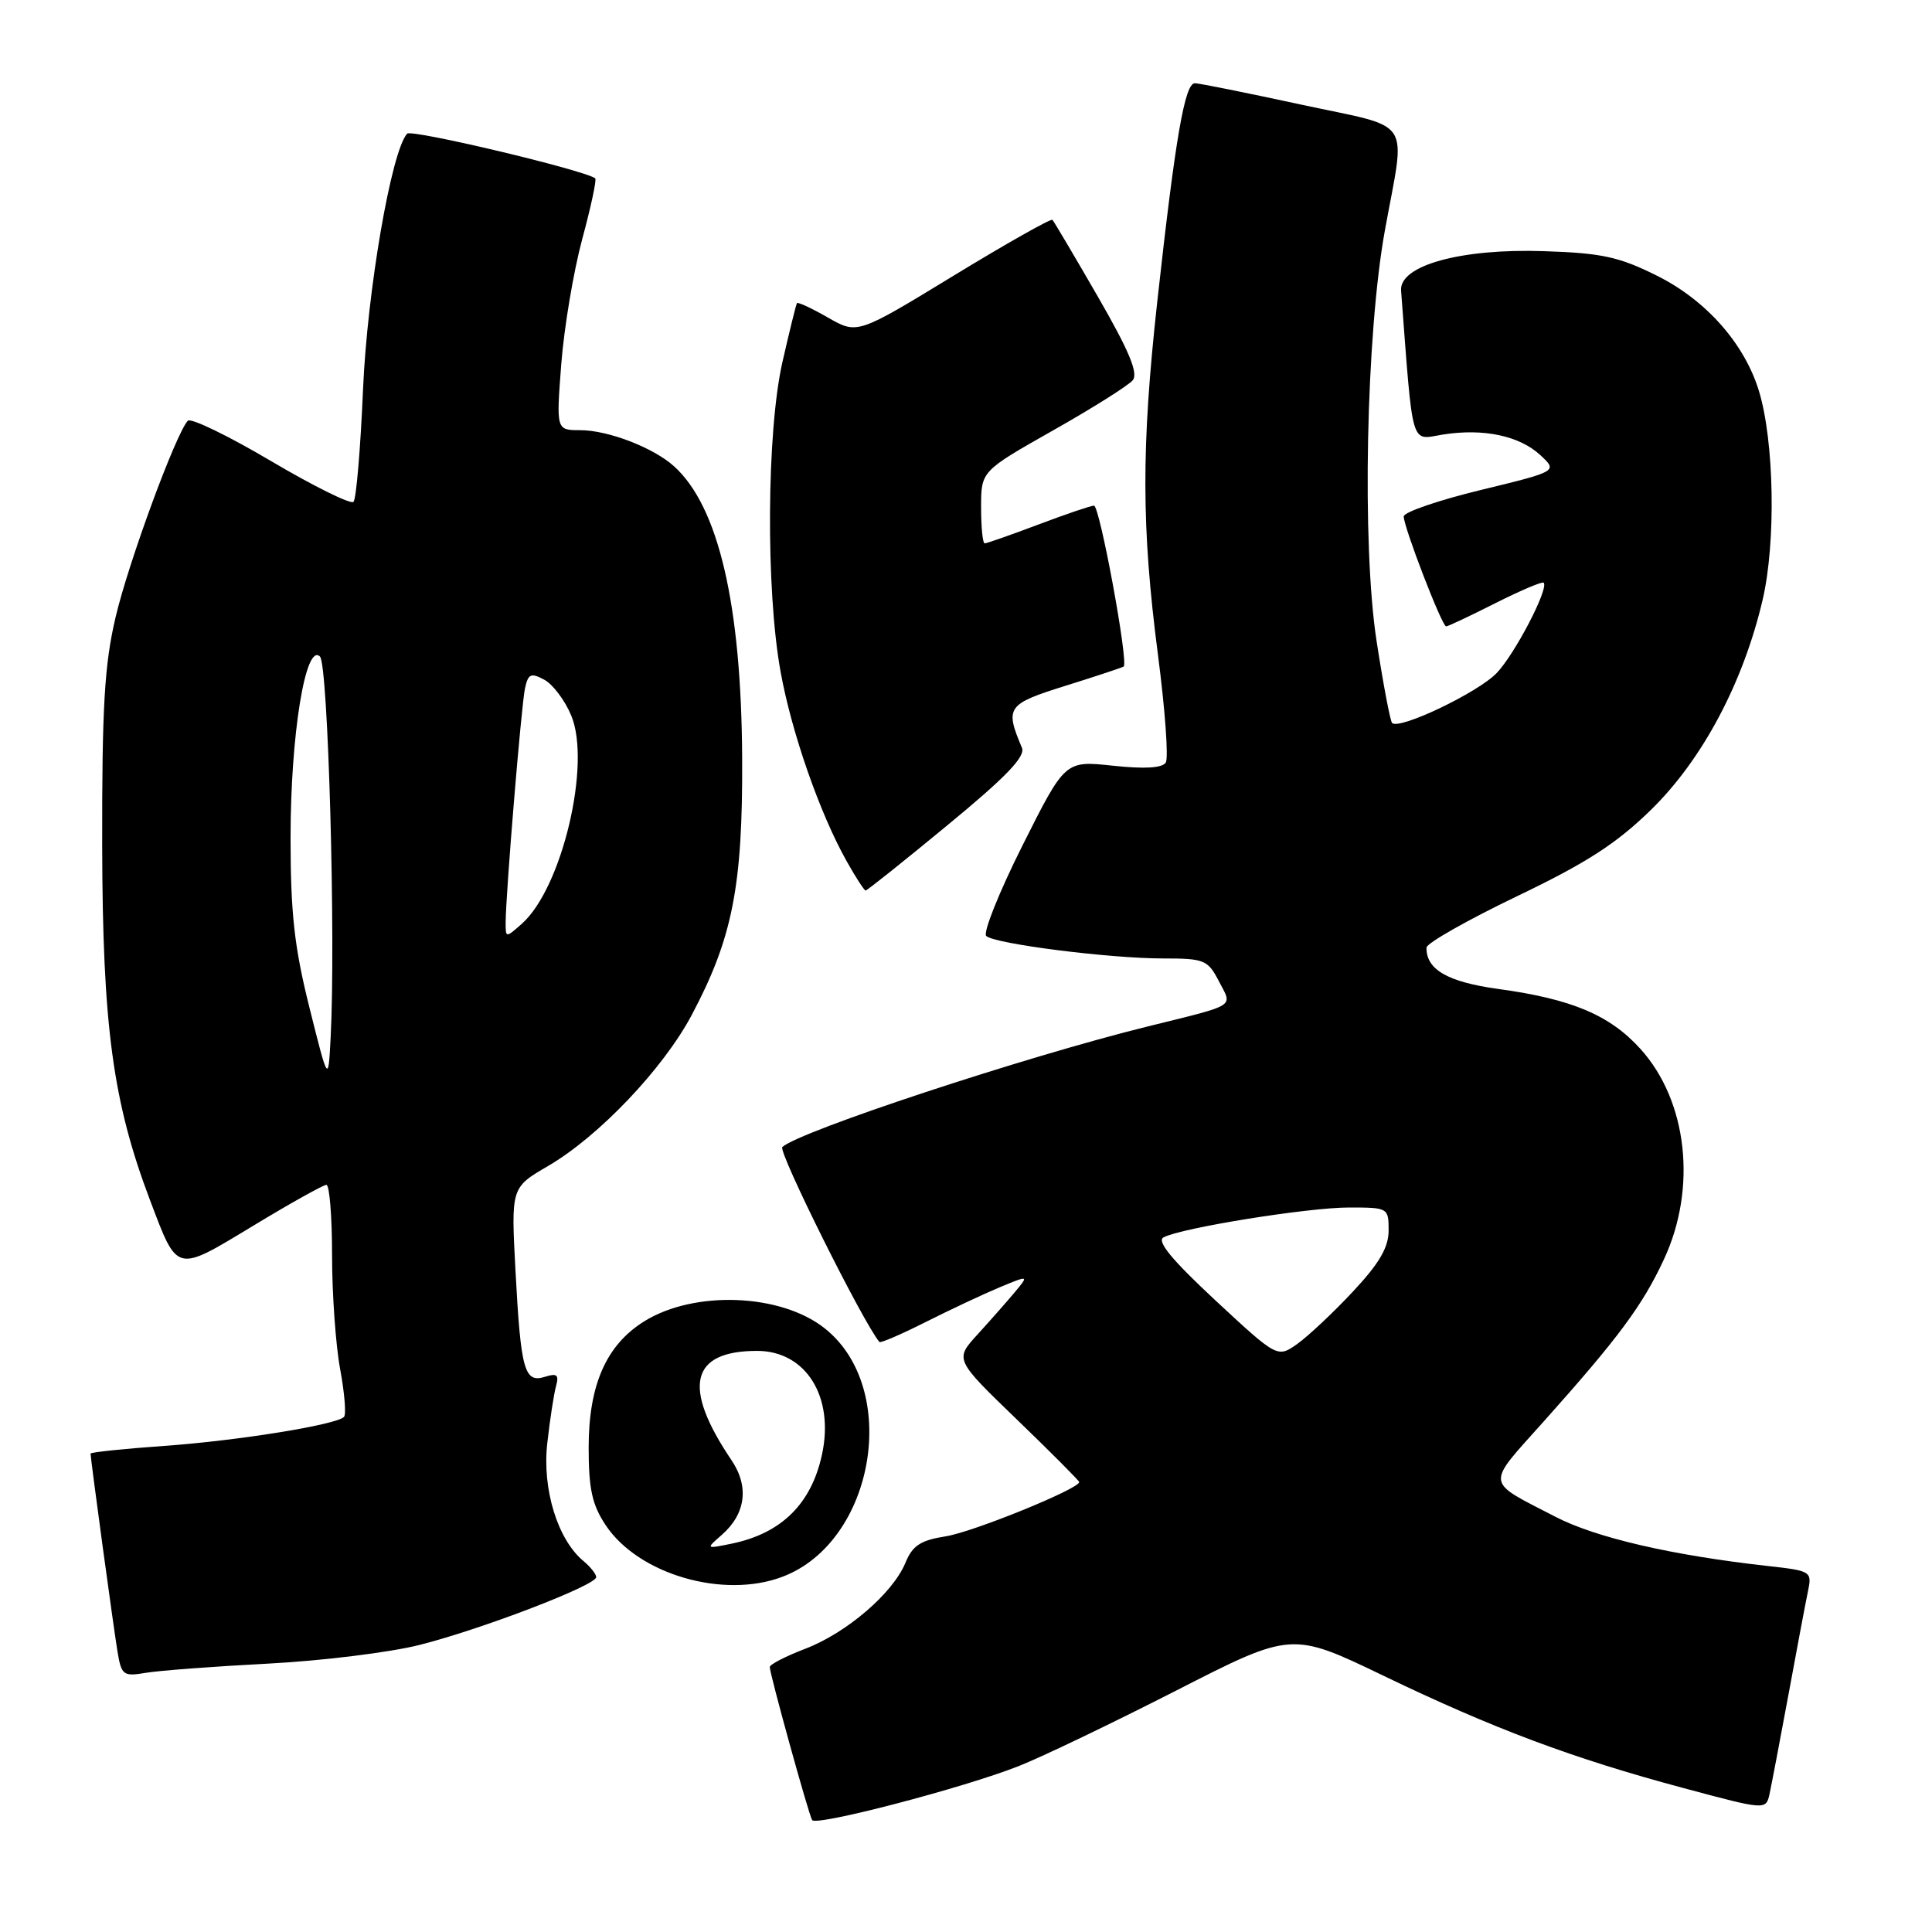 <?xml version="1.0" encoding="UTF-8" standalone="no"?>
<!DOCTYPE svg PUBLIC "-//W3C//DTD SVG 1.1//EN" "http://www.w3.org/Graphics/SVG/1.1/DTD/svg11.dtd" >
<svg xmlns="http://www.w3.org/2000/svg" xmlns:xlink="http://www.w3.org/1999/xlink" version="1.1" viewBox="0 0 256 256">
 <g >
 <path fill="currentColor"
d=" M 135.00 234.01 C 138.03 232.82 147.40 228.32 155.83 224.02 C 171.15 216.19 171.15 216.19 183.33 222.05 C 197.91 229.07 208.43 233.01 223.08 236.93 C 234.00 239.86 234.00 239.86 234.48 237.68 C 234.74 236.48 235.87 230.55 236.99 224.50 C 238.10 218.45 239.26 212.30 239.57 210.83 C 240.11 208.23 239.97 208.14 234.31 207.51 C 221.54 206.09 211.47 203.76 206.10 200.98 C 196.69 196.11 196.80 197.02 204.58 188.32 C 214.48 177.24 217.64 172.98 220.48 166.87 C 224.89 157.41 223.60 145.88 217.37 138.99 C 213.31 134.50 208.28 132.38 198.52 131.04 C 191.83 130.12 188.96 128.47 189.02 125.56 C 189.04 124.98 194.41 121.93 200.96 118.78 C 210.23 114.34 214.19 111.78 218.79 107.28 C 225.59 100.62 230.99 90.46 233.56 79.47 C 235.34 71.85 235.10 58.44 233.06 51.78 C 231.14 45.52 226.07 39.78 219.57 36.54 C 214.54 34.03 212.26 33.53 204.57 33.28 C 193.58 32.91 185.40 35.17 185.65 38.50 C 187.27 59.76 186.84 58.28 191.20 57.58 C 196.57 56.73 201.34 57.74 204.12 60.32 C 206.40 62.45 206.40 62.45 196.20 64.93 C 190.59 66.29 186.00 67.87 186.00 68.43 C 186.00 69.85 191.07 83.00 191.62 83.00 C 191.86 83.00 194.79 81.62 198.13 79.93 C 201.47 78.25 204.36 77.02 204.54 77.21 C 205.27 77.94 200.75 86.64 198.32 89.18 C 195.84 91.77 185.42 96.75 184.46 95.80 C 184.21 95.54 183.28 90.64 182.40 84.92 C 180.44 72.18 181.01 44.25 183.51 30.50 C 186.27 15.32 187.45 17.10 172.50 13.88 C 165.35 12.33 158.98 11.05 158.34 11.03 C 156.99 10.99 155.75 18.19 153.34 40.00 C 151.22 59.30 151.24 69.85 153.43 86.72 C 154.38 94.00 154.85 100.44 154.47 101.04 C 154.02 101.77 151.67 101.91 147.46 101.46 C 141.13 100.78 141.13 100.78 135.49 112.02 C 132.39 118.20 130.23 123.60 130.68 124.02 C 131.80 125.07 146.99 127.00 154.13 127.00 C 159.59 127.00 160.04 127.19 161.51 130.02 C 163.32 133.51 164.07 133.04 152.00 136.03 C 135.74 140.05 105.90 149.91 103.66 151.99 C 103.06 152.56 114.39 175.31 116.53 177.82 C 116.68 177.99 119.43 176.80 122.65 175.18 C 125.87 173.56 130.27 171.49 132.42 170.59 C 136.35 168.96 136.35 168.96 134.46 171.23 C 133.41 172.48 131.20 174.99 129.53 176.82 C 126.50 180.14 126.50 180.14 134.75 188.10 C 139.29 192.48 143.00 196.21 143.00 196.38 C 143.00 197.28 128.94 203.00 125.32 203.57 C 121.96 204.10 120.91 204.79 119.96 207.11 C 118.28 211.14 112.15 216.40 106.65 218.49 C 104.09 219.47 102.00 220.55 102.00 220.89 C 102.00 221.82 107.14 240.40 107.61 241.17 C 108.12 242.01 127.67 236.91 135.00 234.01 Z  M 35.50 220.44 C 42.65 220.07 51.69 218.95 55.60 217.96 C 63.86 215.87 79.00 210.06 79.00 208.98 C 79.00 208.58 78.25 207.63 77.34 206.87 C 73.89 204.03 71.82 197.31 72.52 191.21 C 72.87 188.07 73.40 184.67 73.68 183.65 C 74.09 182.18 73.80 181.93 72.22 182.43 C 69.49 183.30 69.01 181.61 68.31 168.47 C 67.71 157.36 67.71 157.36 72.61 154.51 C 79.36 150.57 87.88 141.61 91.67 134.47 C 97.07 124.28 98.42 117.41 98.34 100.50 C 98.24 80.11 95.21 67.12 89.32 61.79 C 86.59 59.32 80.57 57.00 76.88 57.00 C 73.70 57.00 73.70 57.00 74.37 48.25 C 74.74 43.44 75.99 35.99 77.14 31.71 C 78.30 27.42 79.08 23.79 78.87 23.63 C 77.37 22.52 54.52 17.09 53.95 17.71 C 51.86 19.98 48.66 38.53 48.10 51.67 C 47.77 59.46 47.20 66.14 46.84 66.50 C 46.47 66.86 41.55 64.42 35.89 61.08 C 30.23 57.73 25.28 55.34 24.89 55.75 C 23.32 57.40 17.00 74.57 15.31 81.81 C 13.84 88.06 13.51 93.70 13.54 112.00 C 13.59 135.97 14.94 146.00 19.89 159.06 C 23.56 168.75 23.23 168.66 33.50 162.45 C 38.45 159.45 42.84 157.00 43.25 157.00 C 43.66 157.00 44.00 161.19 44.00 166.32 C 44.00 171.44 44.48 178.23 45.07 181.41 C 45.66 184.59 45.89 187.45 45.58 187.75 C 44.53 188.80 31.51 190.90 21.75 191.59 C 16.39 191.97 12.00 192.43 12.00 192.61 C 12.00 193.32 15.05 215.72 15.57 218.85 C 16.09 221.98 16.33 222.16 19.31 221.66 C 21.07 221.36 28.35 220.81 35.50 220.44 Z  M 103.68 208.93 C 115.94 204.29 119.37 183.95 109.24 175.98 C 103.43 171.40 92.03 170.96 85.40 175.06 C 80.34 178.19 78.00 183.49 78.00 191.81 C 78.00 197.30 78.46 199.40 80.26 202.10 C 84.59 208.61 95.85 211.90 103.68 208.93 Z  M 125.56 109.33 C 133.31 102.95 135.91 100.25 135.41 99.08 C 133.14 93.71 133.43 93.30 141.15 90.88 C 145.19 89.62 148.68 88.46 148.89 88.32 C 149.57 87.86 145.72 67.00 144.96 67.00 C 144.56 67.00 141.25 68.12 137.60 69.50 C 133.94 70.88 130.74 72.00 130.48 72.00 C 130.21 72.00 130.00 69.85 130.00 67.21 C 130.00 62.43 130.00 62.43 139.52 57.04 C 144.76 54.08 149.52 51.08 150.09 50.39 C 150.86 49.47 149.62 46.50 145.48 39.32 C 142.36 33.92 139.65 29.33 139.45 29.13 C 139.26 28.93 133.36 32.26 126.34 36.54 C 113.60 44.31 113.60 44.31 109.71 42.08 C 107.57 40.85 105.72 39.99 105.60 40.17 C 105.48 40.35 104.61 43.88 103.67 48.00 C 101.59 57.20 101.46 78.15 103.43 89.00 C 104.88 97.04 108.63 107.79 112.18 114.10 C 113.38 116.25 114.52 118.00 114.70 118.00 C 114.89 118.00 119.78 114.10 125.56 109.33 Z  M 161.05 172.31 C 155.30 166.96 153.23 164.46 154.17 163.96 C 156.52 162.70 173.32 160.00 178.75 160.00 C 183.93 160.00 184.00 160.04 184.00 163.04 C 184.00 165.29 182.77 167.40 179.28 171.13 C 176.69 173.91 173.37 177.02 171.92 178.06 C 169.27 179.94 169.27 179.94 161.05 172.31 Z  M 41.00 133.50 C 39.00 125.50 38.50 121.00 38.50 111.00 C 38.50 97.38 40.49 85.10 42.40 87.00 C 43.48 88.08 44.50 124.31 43.81 137.50 C 43.50 143.50 43.50 143.50 41.00 133.50 Z  M 67.00 122.30 C 67.00 118.63 69.07 93.54 69.56 91.23 C 69.98 89.28 70.34 89.11 72.11 90.06 C 73.24 90.66 74.86 92.80 75.69 94.81 C 78.37 101.22 74.47 117.68 69.15 122.40 C 67.03 124.28 67.00 124.28 67.00 122.30 Z  M 95.64 203.38 C 98.82 200.60 99.29 196.97 96.92 193.47 C 90.36 183.76 91.48 179.00 100.32 179.00 C 106.79 179.00 110.59 185.09 108.91 192.77 C 107.50 199.27 103.54 203.17 97.00 204.53 C 93.50 205.25 93.50 205.25 95.64 203.38 Z "/>
</g>
</svg>